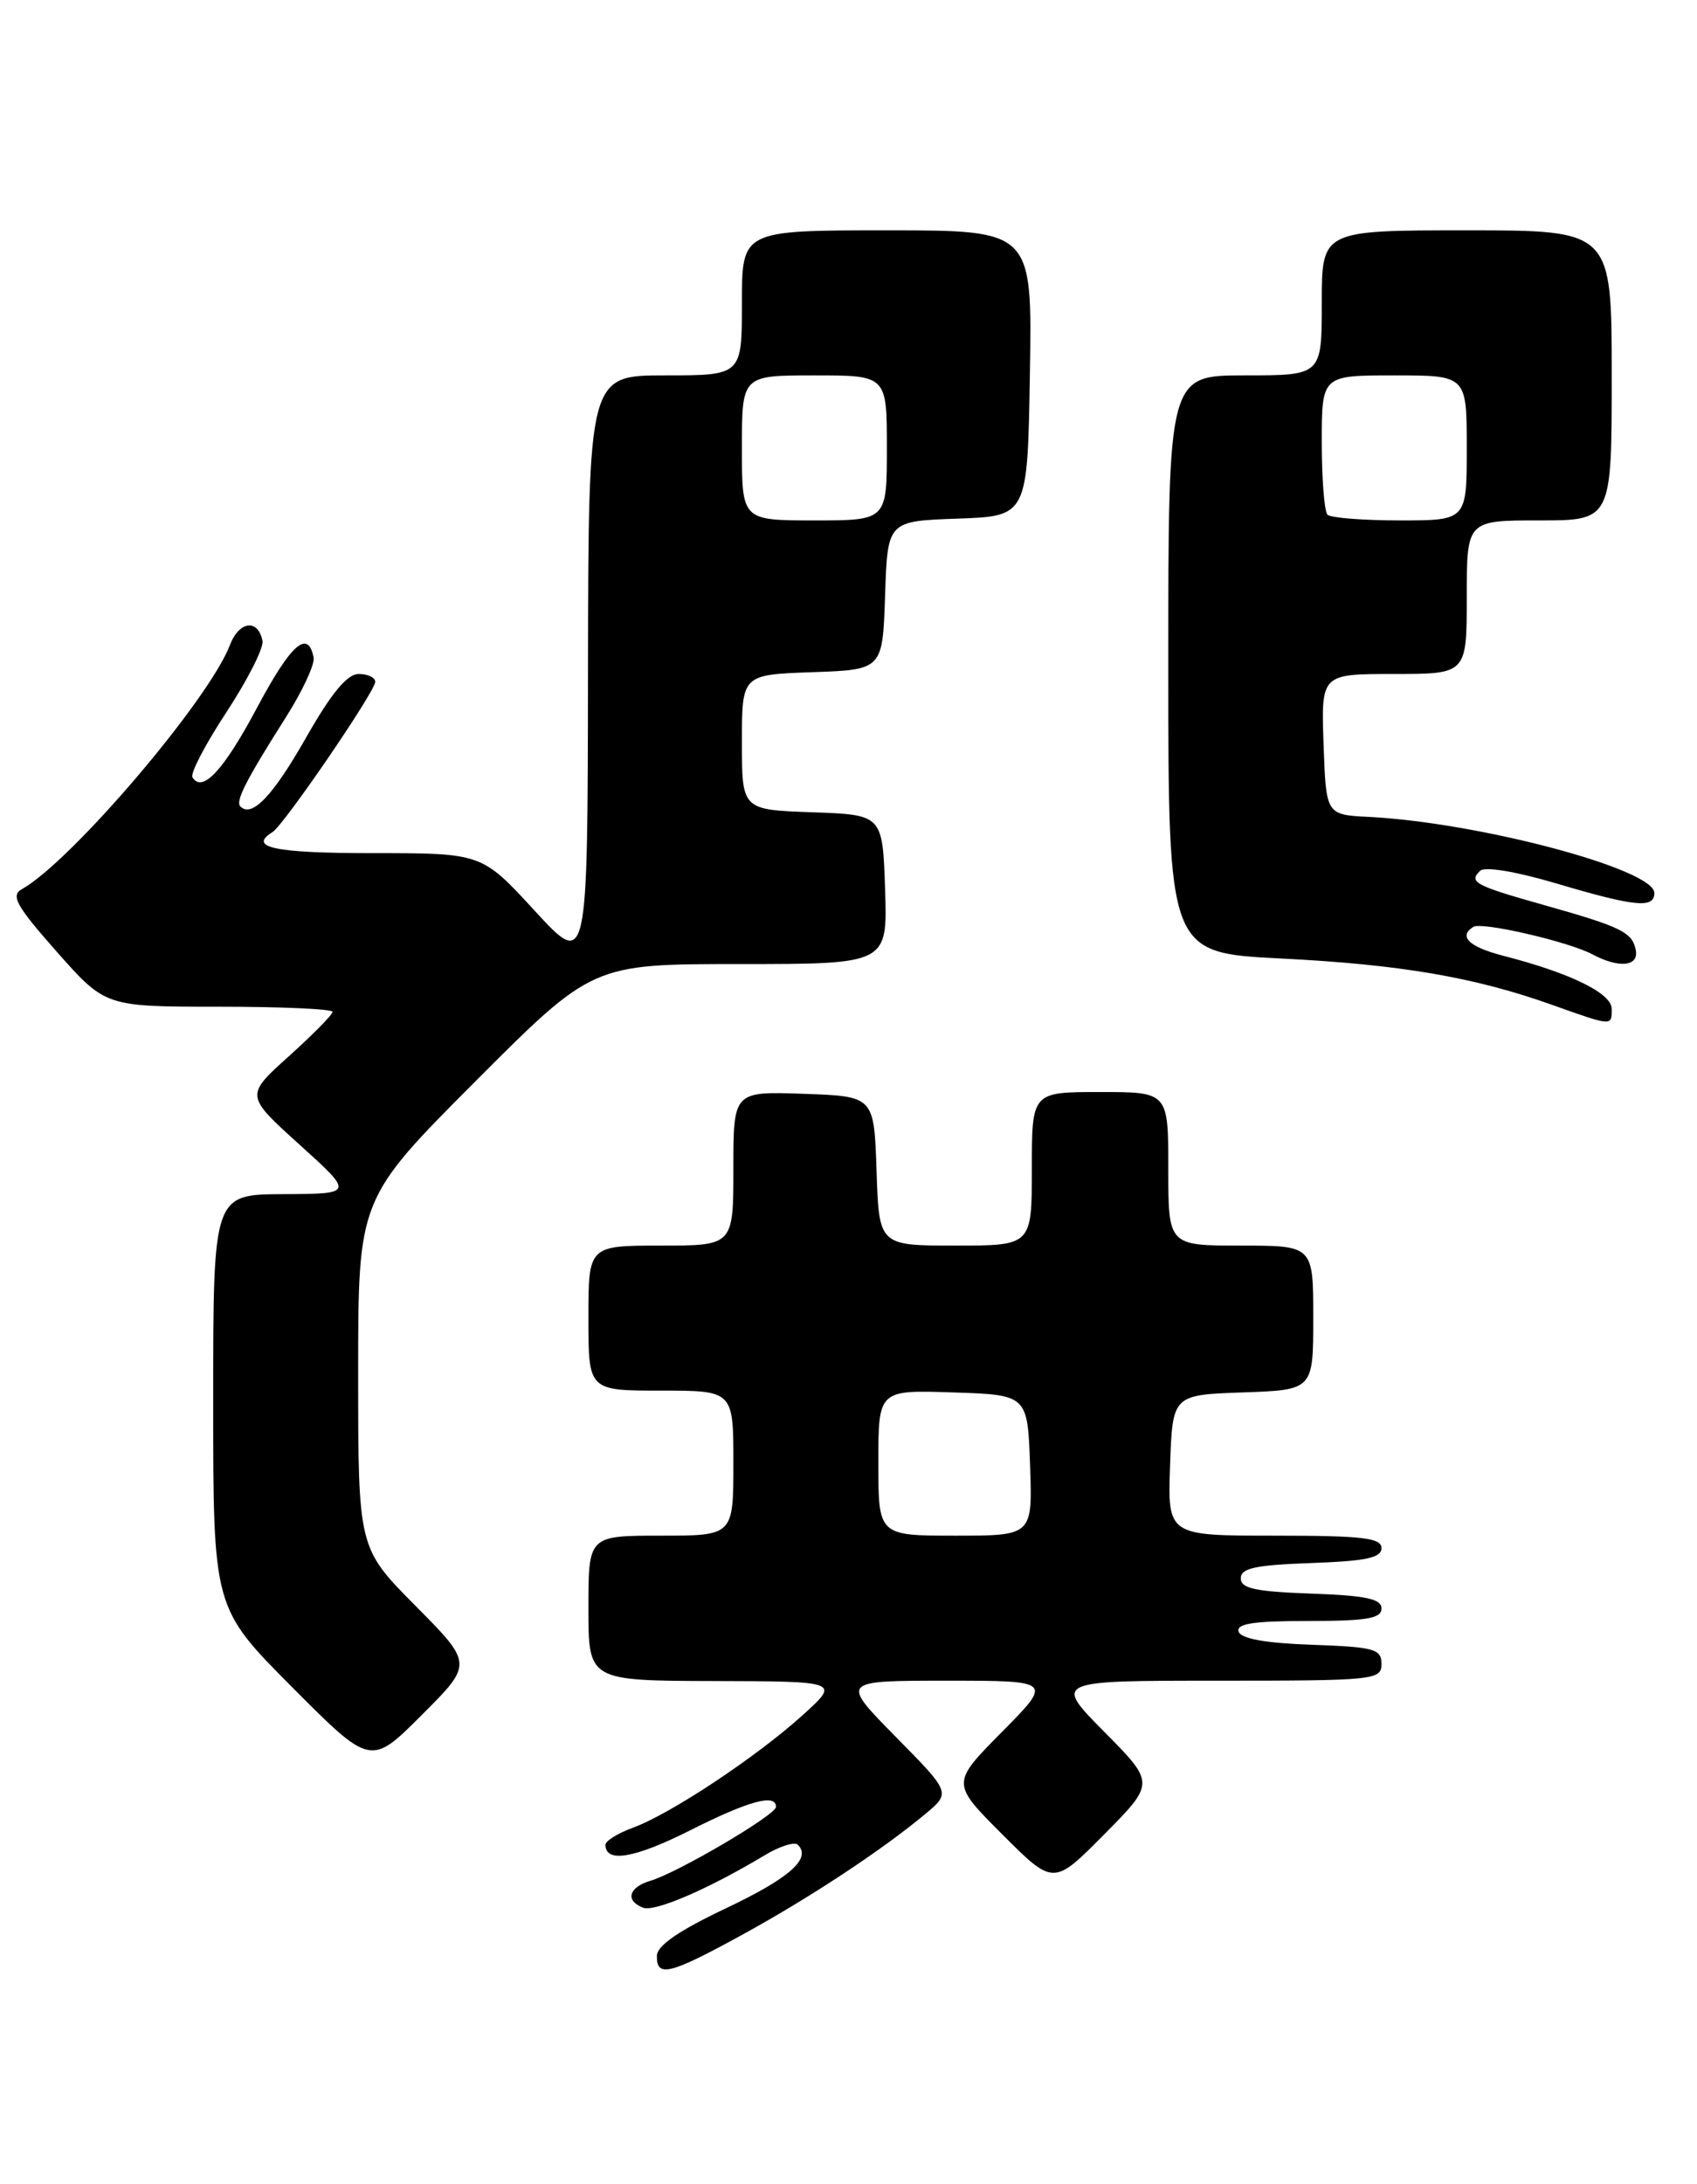 <?xml version="1.0" encoding="UTF-8" standalone="no"?>
<!DOCTYPE svg PUBLIC "-//W3C//DTD SVG 1.1//EN" "http://www.w3.org/Graphics/SVG/1.1/DTD/svg11.dtd" >
<svg xmlns="http://www.w3.org/2000/svg" xmlns:xlink="http://www.w3.org/1999/xlink" version="1.1" viewBox="0 0 199 256">
 <g >
 <path fill="currentColor"
d=" M 86.91 226.85 C 94.84 222.52 103.40 216.88 108.50 212.63 C 111.50 210.13 111.50 210.13 105.03 203.57 C 98.56 197.00 98.56 197.00 111.00 197.00 C 123.44 197.00 123.44 197.00 117.49 203.01 C 111.54 209.02 111.54 209.02 117.54 215.02 C 123.54 221.02 123.54 221.02 129.49 215.01 C 135.44 209.00 135.44 209.00 129.50 203.00 C 123.56 197.00 123.56 197.00 142.78 197.00 C 161.20 197.00 162.00 196.92 162.00 195.04 C 162.00 193.28 161.18 193.05 153.83 192.79 C 148.40 192.60 145.52 192.08 145.25 191.25 C 144.94 190.31 147.00 190.00 153.42 190.00 C 160.27 190.00 162.00 189.71 162.00 188.54 C 162.00 187.40 160.18 187.02 153.75 186.79 C 147.21 186.56 145.50 186.19 145.50 185.00 C 145.50 183.81 147.21 183.44 153.75 183.21 C 160.18 182.98 162.00 182.60 162.00 181.46 C 162.00 180.26 159.79 180.00 149.46 180.00 C 136.92 180.00 136.92 180.00 137.21 171.75 C 137.50 163.50 137.50 163.50 145.75 163.21 C 154.00 162.92 154.00 162.92 154.00 154.46 C 154.00 146.00 154.00 146.00 145.50 146.00 C 137.00 146.00 137.00 146.00 137.00 137.00 C 137.00 128.00 137.00 128.00 129.00 128.00 C 121.00 128.00 121.00 128.00 121.00 137.00 C 121.00 146.00 121.00 146.00 112.04 146.00 C 103.08 146.00 103.08 146.00 102.79 137.25 C 102.50 128.50 102.50 128.50 94.25 128.21 C 86.00 127.92 86.00 127.92 86.00 136.96 C 86.00 146.00 86.00 146.00 77.50 146.00 C 69.00 146.00 69.00 146.00 69.00 154.50 C 69.00 163.00 69.00 163.00 77.50 163.00 C 86.00 163.00 86.00 163.00 86.00 171.50 C 86.00 180.00 86.00 180.00 77.50 180.00 C 69.00 180.00 69.00 180.00 69.00 188.50 C 69.00 197.00 69.00 197.00 83.75 197.04 C 98.50 197.08 98.50 197.08 94.10 201.06 C 88.69 205.95 78.62 212.62 74.25 214.22 C 72.46 214.87 71.00 215.78 71.00 216.23 C 71.00 218.40 74.40 217.82 80.87 214.57 C 87.79 211.08 91.00 210.20 91.00 211.79 C 91.00 212.73 79.49 219.50 76.25 220.46 C 73.71 221.22 73.29 222.79 75.42 223.61 C 76.79 224.13 83.10 221.41 89.69 217.45 C 91.44 216.40 93.18 215.85 93.56 216.23 C 95.19 217.85 92.58 220.15 85.08 223.70 C 79.60 226.30 77.05 228.05 77.03 229.25 C 76.99 231.82 78.50 231.45 86.91 226.85 Z  M 48.73 188.23 C 42.00 181.45 42.00 181.45 42.00 160.99 C 42.00 140.53 42.00 140.53 55.74 126.76 C 69.47 113.00 69.47 113.00 86.78 113.00 C 104.08 113.00 104.08 113.00 103.79 104.25 C 103.50 95.50 103.50 95.50 95.25 95.21 C 87.00 94.92 87.00 94.92 87.00 87.00 C 87.00 79.08 87.00 79.08 95.25 78.79 C 103.50 78.50 103.50 78.50 103.79 69.79 C 104.08 61.08 104.08 61.08 112.29 60.79 C 120.50 60.50 120.50 60.50 120.77 43.75 C 121.05 27.00 121.05 27.00 104.02 27.00 C 87.00 27.00 87.00 27.00 87.00 35.50 C 87.00 44.00 87.00 44.00 78.00 44.00 C 69.00 44.00 69.00 44.00 68.95 78.75 C 68.91 113.50 68.91 113.50 62.70 106.75 C 56.50 100.00 56.50 100.00 43.75 100.00 C 32.20 100.00 29.03 99.34 31.96 97.53 C 33.29 96.70 44.00 81.05 44.00 79.92 C 44.00 79.41 43.13 79.00 42.07 79.00 C 40.71 79.00 38.87 81.22 35.89 86.46 C 32.00 93.30 29.54 95.88 28.19 94.53 C 27.58 93.92 28.82 91.49 33.57 84.00 C 35.48 80.98 36.93 77.86 36.78 77.08 C 36.12 73.72 34.13 75.48 30.18 82.88 C 26.24 90.29 23.73 93.00 22.57 91.11 C 22.29 90.66 24.09 87.22 26.57 83.45 C 29.04 79.68 30.94 75.94 30.78 75.13 C 30.27 72.50 28.04 72.78 26.96 75.61 C 24.52 82.02 8.36 100.98 2.57 104.22 C 1.23 104.97 1.89 106.16 6.66 111.56 C 12.36 118.00 12.36 118.00 25.68 118.00 C 33.00 118.00 39.00 118.27 39.00 118.60 C 39.00 118.93 36.69 121.27 33.88 123.80 C 28.75 128.41 28.75 128.41 35.13 134.17 C 41.50 139.93 41.50 139.93 33.25 139.97 C 25.00 140.00 25.00 140.00 25.00 164.23 C 25.00 188.46 25.00 188.46 34.24 197.74 C 43.47 207.01 43.47 207.01 49.47 201.01 C 55.46 195.02 55.46 195.02 48.73 188.23 Z  M 189.00 118.25 C 188.99 116.42 184.18 114.06 176.25 112.02 C 172.26 110.99 170.98 109.75 172.78 108.64 C 173.77 108.02 183.98 110.38 186.75 111.87 C 189.85 113.52 192.20 113.29 191.82 111.36 C 191.41 109.27 190.15 108.65 181.08 106.09 C 172.94 103.80 172.19 103.39 173.57 102.07 C 174.12 101.54 177.77 102.15 182.50 103.55 C 191.75 106.29 194.00 106.51 194.00 104.67 C 194.00 101.88 173.45 96.41 160.50 95.75 C 155.50 95.50 155.50 95.50 155.21 87.25 C 154.92 79.00 154.92 79.00 163.46 79.00 C 172.00 79.00 172.00 79.00 172.00 70.00 C 172.00 61.00 172.00 61.00 180.50 61.00 C 189.00 61.00 189.00 61.00 189.00 44.00 C 189.00 27.00 189.00 27.00 172.00 27.00 C 155.00 27.00 155.00 27.00 155.00 35.50 C 155.00 44.00 155.00 44.00 146.00 44.00 C 137.00 44.00 137.00 44.00 137.00 77.84 C 137.00 111.69 137.00 111.69 150.25 112.35 C 164.19 113.05 172.88 114.53 182.00 117.78 C 189.11 120.31 189.00 120.30 189.00 118.25 Z  M 103.00 171.46 C 103.00 162.92 103.00 162.92 111.75 163.21 C 120.50 163.50 120.50 163.50 120.79 171.75 C 121.08 180.00 121.08 180.00 112.04 180.00 C 103.00 180.00 103.00 180.00 103.00 171.46 Z  M 87.00 52.50 C 87.00 44.00 87.00 44.00 95.50 44.00 C 104.00 44.00 104.00 44.00 104.00 52.50 C 104.00 61.00 104.00 61.00 95.50 61.00 C 87.00 61.00 87.00 61.00 87.00 52.50 Z  M 155.67 60.33 C 155.30 59.97 155.00 56.14 155.00 51.83 C 155.00 44.00 155.00 44.00 163.50 44.00 C 172.00 44.00 172.00 44.00 172.00 52.50 C 172.00 61.00 172.00 61.00 164.17 61.00 C 159.86 61.00 156.03 60.70 155.67 60.33 Z "/>
</g>
</svg>
